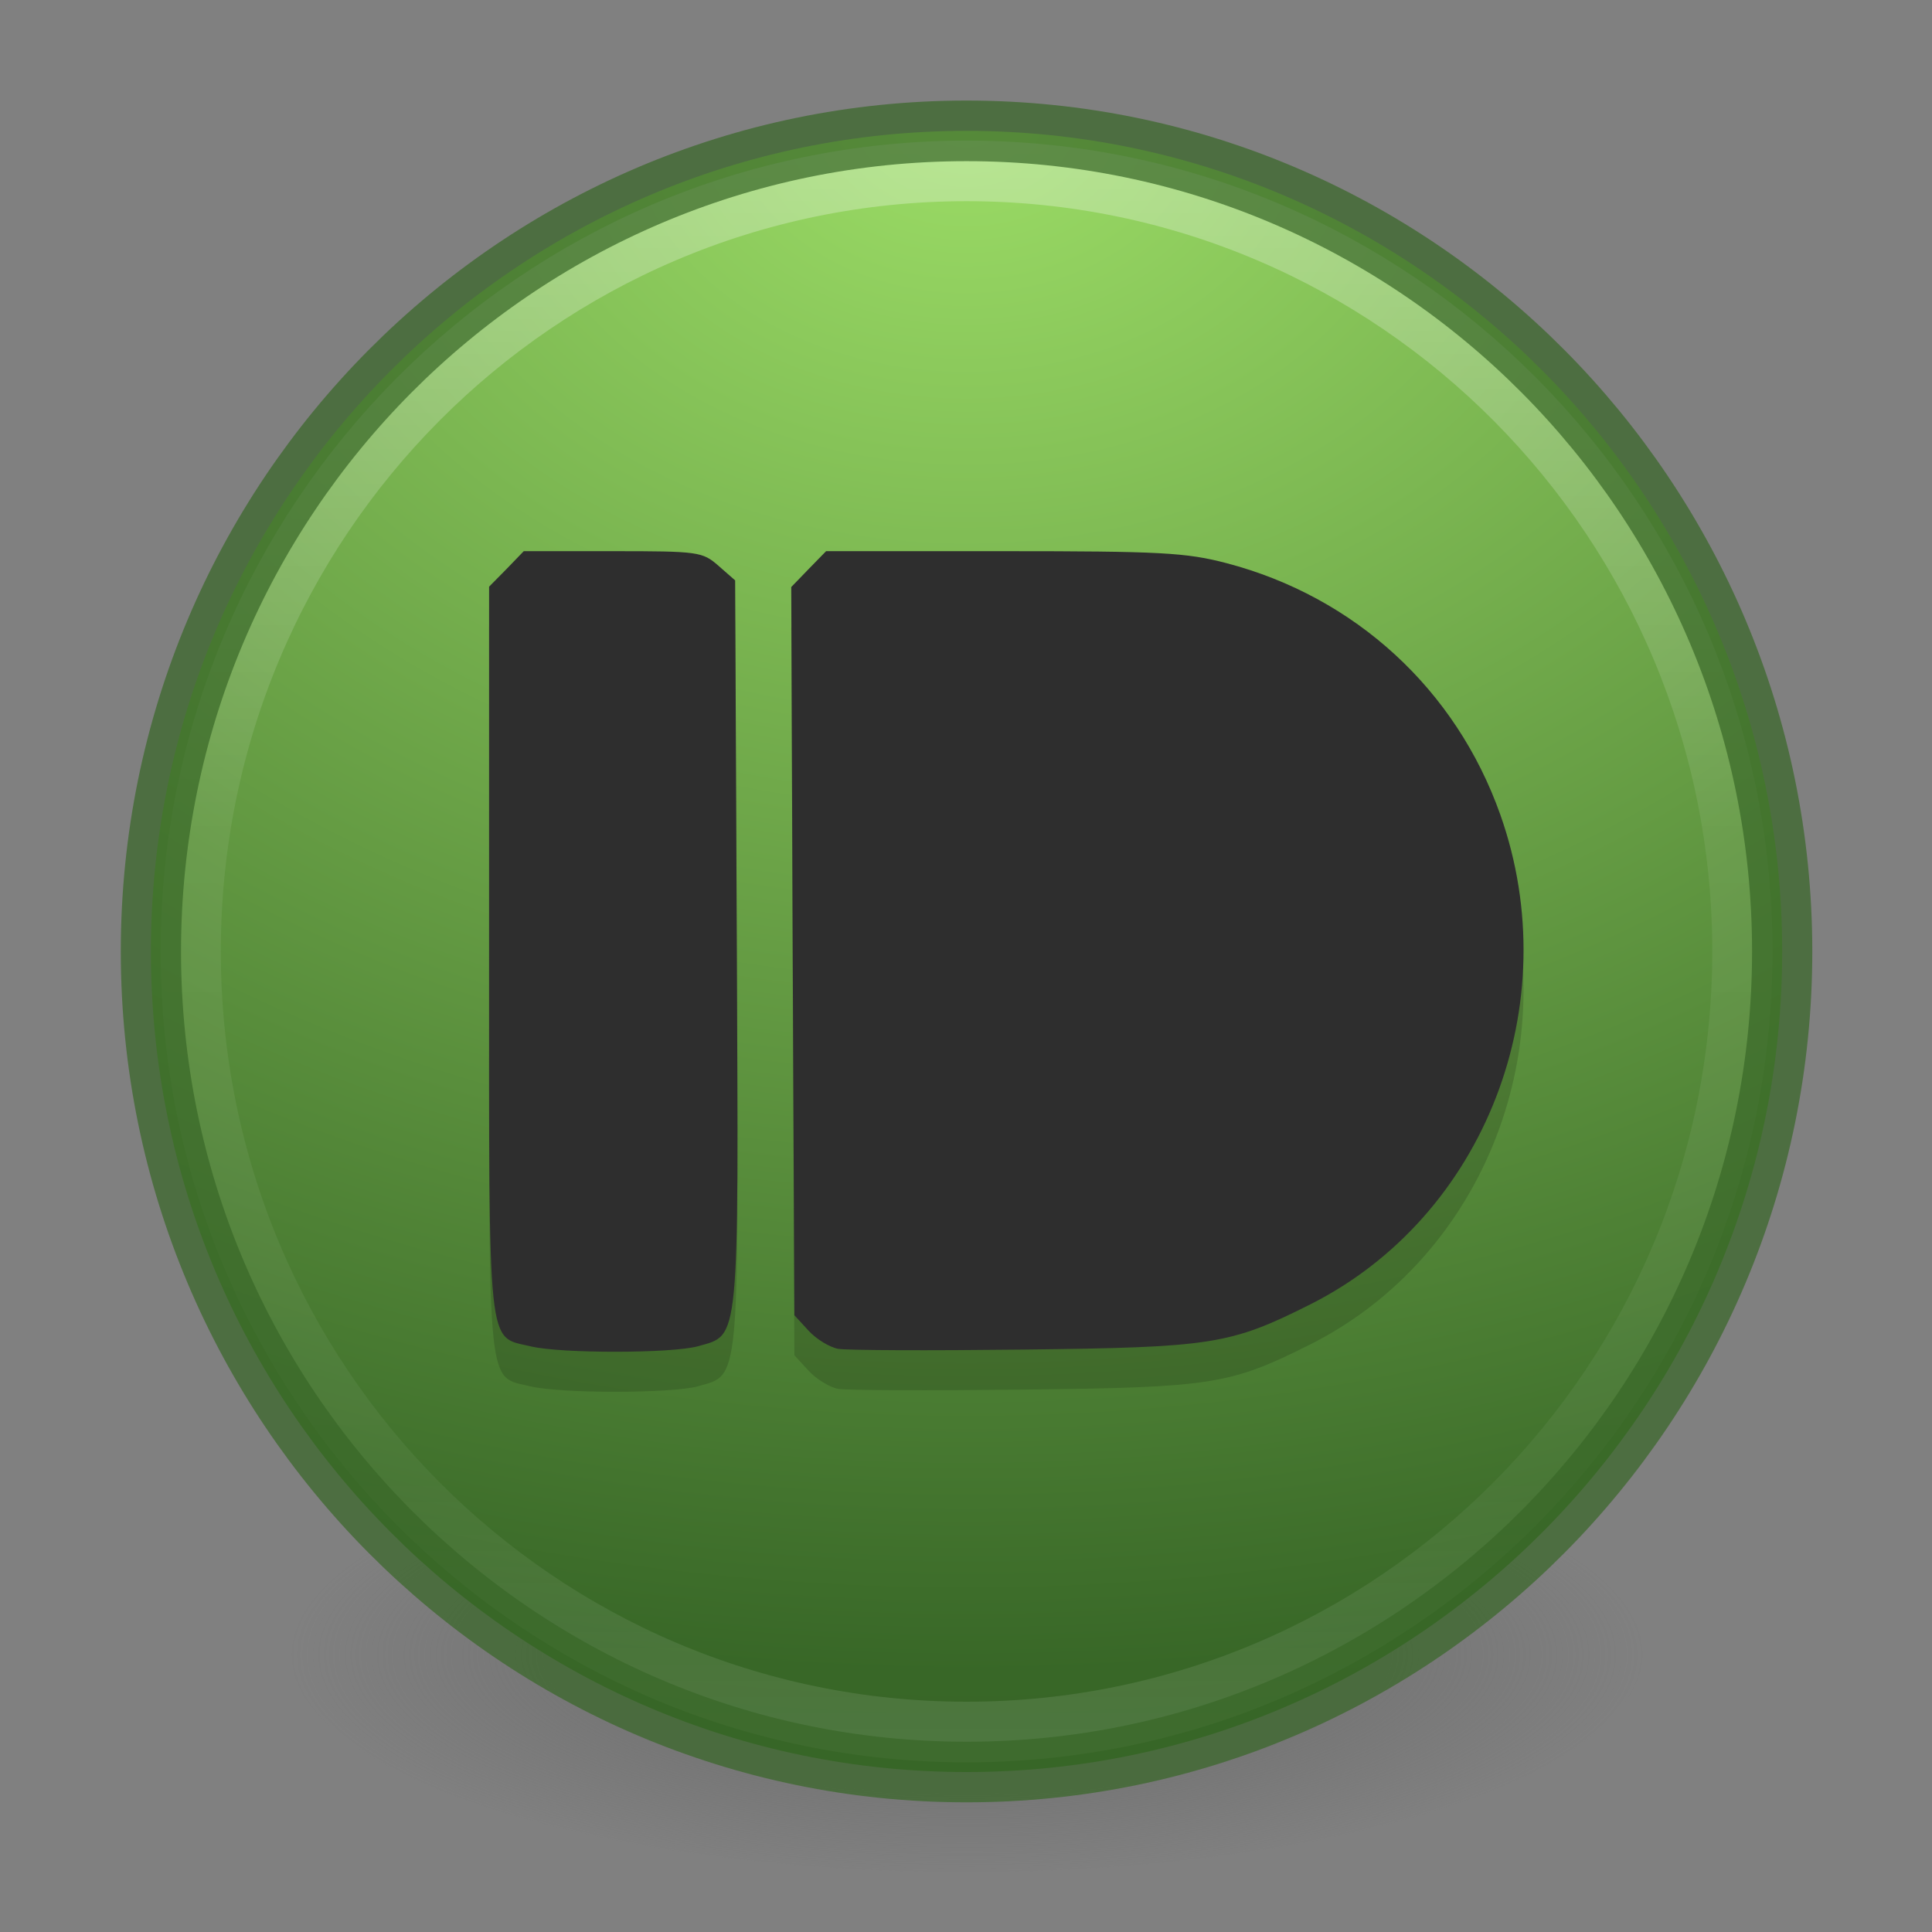 <?xml version="1.0" encoding="UTF-8" standalone="no"?>
<!-- Created with Inkscape (http://www.inkscape.org/) -->

<svg
   xmlns:dc="http://purl.org/dc/elements/1.1/"
   xmlns:cc="http://creativecommons.org/ns#"
   xmlns:rdf="http://www.w3.org/1999/02/22-rdf-syntax-ns#"
   xmlns:svg="http://www.w3.org/2000/svg"
   xmlns="http://www.w3.org/2000/svg"
   xmlns:sodipodi="http://sodipodi.sourceforge.net/DTD/sodipodi-0.dtd"
   xmlns:inkscape="http://www.inkscape.org/namespaces/inkscape"
   id="svg4951"
   height="32"
   width="32"
   version="1.1"
   inkscape:version="0.91 r"
   sodipodi:docname="pushbullet-indicator.svg">
  <rect width="100%" height="100%" fill="#808080" stroke="none"/>
  <sodipodi:namedview
     pagecolor="#ffffff"
     bordercolor="#666666"
     borderopacity="1"
     objecttolerance="10"
     gridtolerance="10"
     guidetolerance="10"
     inkscape:pageopacity="0"
     inkscape:pageshadow="2"
     inkscape:window-width="926"
     inkscape:window-height="480"
     id="namedview25"
     showgrid="false"
     inkscape:zoom="4.9166667"
     inkscape:cx="24"
     inkscape:cy="24"
     inkscape:window-x="0"
     inkscape:window-y="28"
     inkscape:window-maximized="0"
     inkscape:current-layer="svg4951" />
  <defs
     id="defs4953">
    <linearGradient
       id="linearGradient3214"
       y2="40.496"
       gradientUnits="userSpaceOnUse"
       x2="71.204"
       gradientTransform="matrix(1.617,0,0,1.617,-92.707,-21.06)"
       y1="15.369"
       x1="71.204">
      <stop
         id="stop4808-4"
         stop-color="#fff"
         offset="0" />
      <stop
         id="stop4810-0"
         stop-color="#fff"
         stop-opacity=".235"
         offset=".424" />
      <stop
         id="stop4812-8"
         stop-color="#fff"
         stop-opacity=".157"
         offset=".821" />
      <stop
         id="stop4814-0"
         stop-color="#fff"
         stop-opacity=".392"
         offset="1" />
    </linearGradient>
    <radialGradient
       id="radialGradient3217"
       gradientUnits="userSpaceOnUse"
       cy="3.99"
       cx="23.896"
       gradientTransform="matrix(0,2.889,-3.813,0,39.213,-65.95)"
       r="20.397">
      <stop
         id="stop3244-9-33-7-0-6"
         stop-color="#9cdd66"
         offset="0" />
      <stop
         id="stop3248-1-7-8-8-6"
         stop-color="#386727"
         offset=".661" />
      <stop
         id="stop3250-9-3-0-5-2"
         stop-color="#2e5527"
         offset="1" />
    </radialGradient>
    <radialGradient
       id="radialGradient3220"
       gradientUnits="userSpaceOnUse"
       cy="186.17"
       cx="99.157"
       gradientTransform="matrix(0.271,0,0,0.088,-2.855,25.187)"
       r="62.769">
      <stop
         id="stop3822-2-6-3"
         stop-color="#3d3d3d"
         offset="0" />
      <stop
         id="stop3864-8-7-7"
         stop-color="#686868"
         stop-opacity=".498"
         offset=".5" />
      <stop
         id="stop3824-1-2-5"
         stop-color="#686868"
         stop-opacity="0"
         offset="1" />
    </radialGradient>
  </defs>
  <g
     id="layer1"
     transform="matrix(0.659,0,0,0.663,0.193,-0.153)">
    <path
       id="path3818-0-5"
       d="m 41,41.5 a 17,5.5 0 0 1 -34,0 17,5.5 0 1 1 34,0 z"
       style="fill:url(#radialGradient3220)"
       inkscape:connector-curvature="0" />
    <path
       id="path2555-7-2"
       style="color:#000000;fill:url(#radialGradient3217)"
       d="M 24,3.5 C 12.689,3.5 3.5,12.689 3.5,24 3.5,35.311 12.689,44.5 24,44.5 35.311,44.5 44.5,35.311 44.5,24 44.5,12.689 35.311,3.5 24,3.5 Z"
       inkscape:connector-curvature="0" />
    <path
       id="path4176"
       style="color:#000000;opacity:0.3;fill:none;stroke:url(#linearGradient3214);stroke-width:1.514;stroke-linecap:round;stroke-linejoin:round"
       d="M 43.5,24 C 43.5,34.77 34.77,43.5 24,43.5 13.23,43.5 4.5,34.77 4.5,24 4.5,13.23 13.23,4.5 24,4.5 34.77,4.5 43.5,13.23 43.5,24 Z"
       inkscape:connector-curvature="0" />
    <path
       id="path3871"
       style="color:#000000;opacity:0.7;fill:none;stroke:#386727;stroke-width:1.514"
       d="M 24,3.5 C 12.689,3.5 3.5,12.689 3.5,24 3.5,35.311 12.689,44.5 24,44.5 35.311,44.5 44.5,35.311 44.5,24 44.5,12.689 35.311,3.5 24,3.5 Z"
       inkscape:connector-curvature="0" />
    <path
       id="path4386"
       d="m 12.871,15 -0.433,0.446 -0.438,0.441 0,9.096 c 0,10.163 -0.056,9.619 1.048,9.883 0.759,0.182 3.557,0.178 4.205,-0.004 1.05,-0.297 1.019,0.042 0.973,-10.092 l -0.042,-9.04 -0.419,-0.365 c -0.402,-0.351 -0.503,-0.365 -2.654,-0.365 l -2.24,0 z m 7.599,0 -0.438,0.446 -0.438,0.45 0.037,9.096 0.042,9.096 0.354,0.384 c 0.194,0.211 0.53,0.416 0.745,0.455 0.215,0.039 2.302,0.046 4.638,0.019 4.763,-0.054 5.213,-0.122 7.227,-1.128 4.391,-2.194 6.465,-7.507 4.777,-12.239 -1.114,-3.125 -3.65,-5.439 -6.882,-6.28 -1.015,-0.264 -1.66,-0.299 -5.606,-0.299 l -4.456,0 z"
       inkscape:connector-curvature="0"
       style="opacity:0.15" />
    <path
       id="path3075"
       d="m 12.871,14 -0.433,0.446 -0.438,0.441 0,9.096 c 0,10.163 -0.056,9.619 1.048,9.883 0.759,0.182 3.557,0.178 4.205,-0.004 1.05,-0.297 1.019,0.042 0.973,-10.092 l -0.042,-9.04 -0.419,-0.365 c -0.402,-0.351 -0.503,-0.365 -2.654,-0.365 l -2.24,0 z m 7.599,0 -0.438,0.446 -0.438,0.45 0.037,9.096 0.042,9.096 0.354,0.384 c 0.194,0.211 0.53,0.416 0.745,0.455 0.215,0.039 2.302,0.046 4.638,0.019 4.763,-0.054 5.213,-0.122 7.227,-1.128 4.391,-2.194 6.465,-7.507 4.777,-12.239 -1.114,-3.125 -3.65,-5.439 -6.882,-6.28 -1.015,-0.264 -1.66,-0.299 -5.606,-0.299 l -4.456,0 z"
       inkscape:connector-curvature="0"
       style="fill:#2e2e2e" />
  </g>
</svg>
